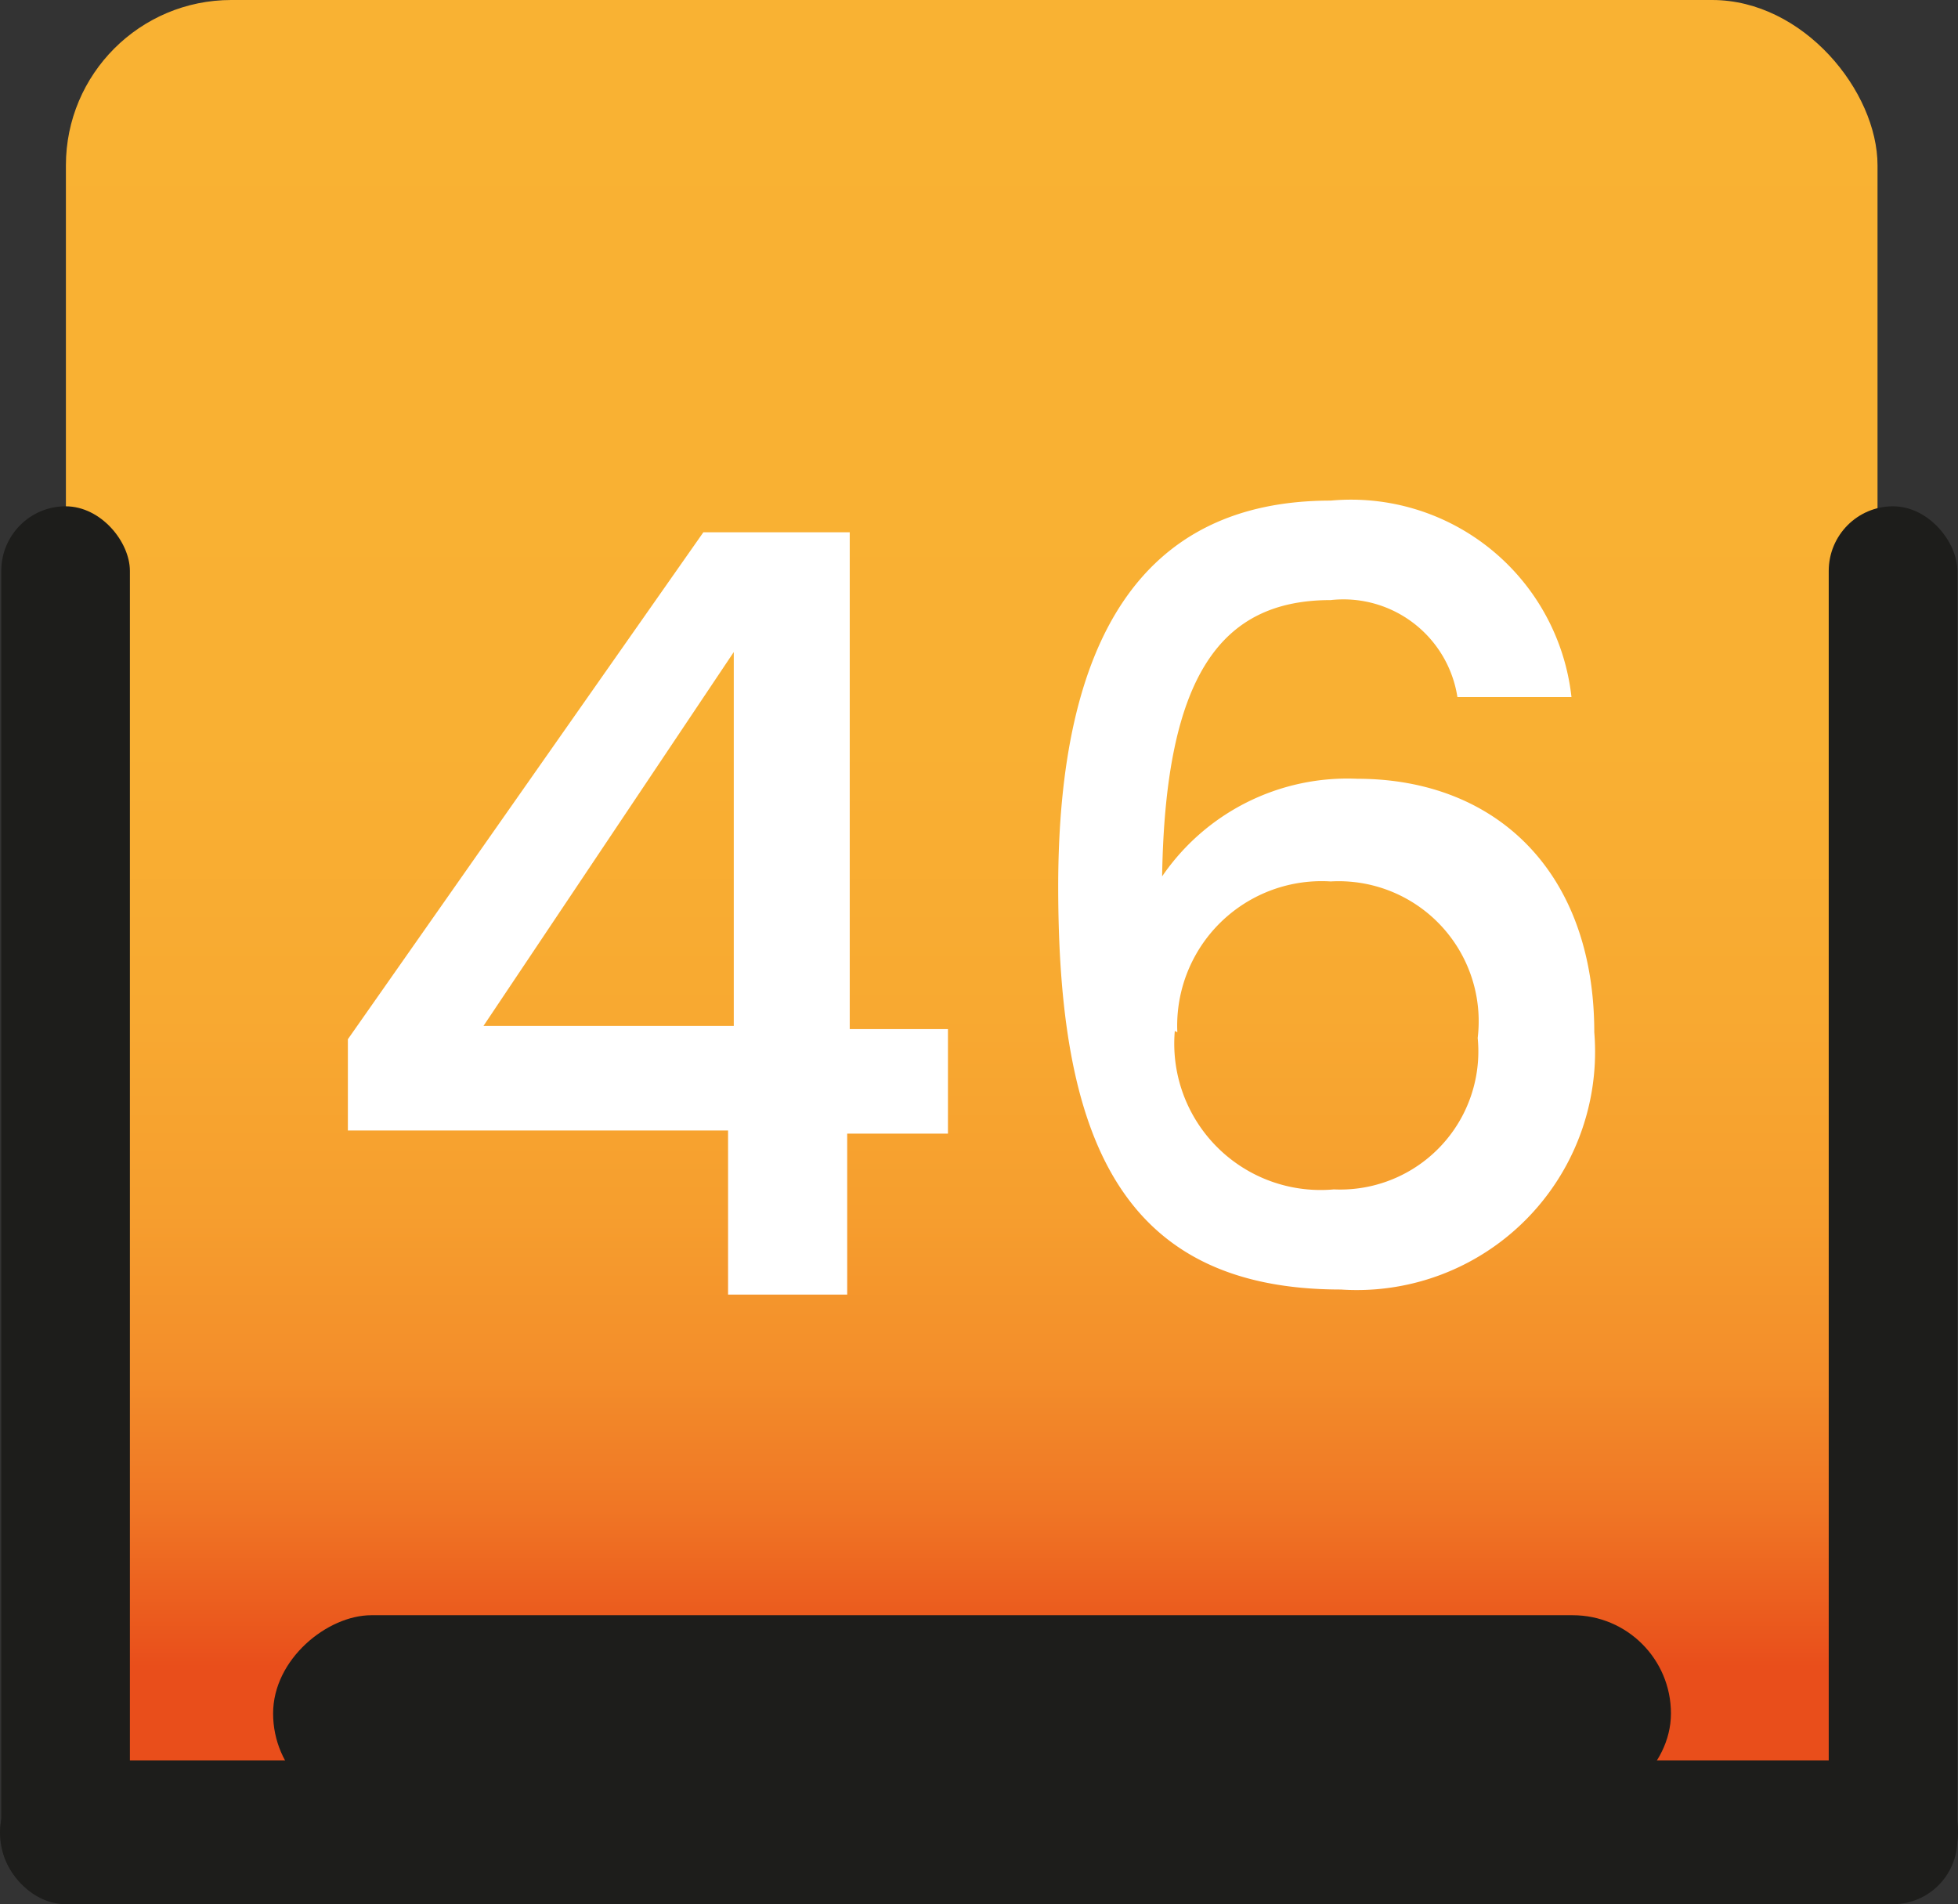 <svg xmlns="http://www.w3.org/2000/svg" xmlns:xlink="http://www.w3.org/1999/xlink" viewBox="0 0 30.9 30.05"><rect x="0" y="0" width="30.9" height="30.05" fill="#333333" stroke="none"/><defs><style>.cls-1{fill:url(#degradado_silla_amarilla);}.cls-2{fill:#1d1d1b;}.cls-3{fill:#fff;}</style><linearGradient id="degradado_silla_amarilla" x1="15.33" x2="15.33" y2="28.59" gradientUnits="userSpaceOnUse"><stop offset="0" stop-color="#f9b233"/><stop offset="0.41" stop-color="#f9b033"/><stop offset="0.56" stop-color="#f8a931"/><stop offset="0.67" stop-color="#f69e2e"/><stop offset="0.76" stop-color="#f38d2a"/><stop offset="0.83" stop-color="#f07725"/><stop offset="0.89" stop-color="#eb5c1e"/><stop offset="0.92" stop-color="#e94e1b"/></linearGradient></defs><g id="Capa_2" data-name="Capa 2"><g id="Capa_5" data-name="Capa 5"><rect class="cls-1" x="1.04" width="28.59" height="28.59" rx="2.61"/><rect class="cls-2" x="28.86" y="7.99" width="2.03" height="22.06" rx="1.02"/><rect class="cls-2" x="0.02" y="7.99" width="2.03" height="22.06" rx="1.02"/><rect class="cls-2" x="14.31" y="13.47" width="2.27" height="30.9" rx="1.13" transform="translate(44.37 13.47) rotate(90)"/><rect class="cls-2" x="13.78" y="16.01" width="3.1" height="22.06" rx="1.55" transform="translate(42.38 11.71) rotate(90)"/><path class="cls-3" d="M11.49,17.84h-6V16.4l5.61-8h2.31v7.84h1.55v1.65H13.37v2.54H11.49Zm.09-1.65v-5.9l-3.95,5.9Z"/><path class="cls-3" d="M23,11a1.82,1.82,0,0,0-2-1.53c-1.72,0-2.61,1.17-2.66,4.36a3.54,3.54,0,0,1,3.08-1.54c2.19,0,3.74,1.47,3.74,4a3.76,3.76,0,0,1-4,4.06c-3.54,0-4.46-2.49-4.46-6.36S18,7.9,21,7.9A3.5,3.5,0,0,1,24.8,11Zm-4.46,5.27a2.31,2.31,0,0,0,2.51,2.5,2.18,2.18,0,0,0,2.27-2.39A2.21,2.21,0,0,0,21,13.91,2.28,2.28,0,0,0,18.58,16.29Z"/></g></g></svg>